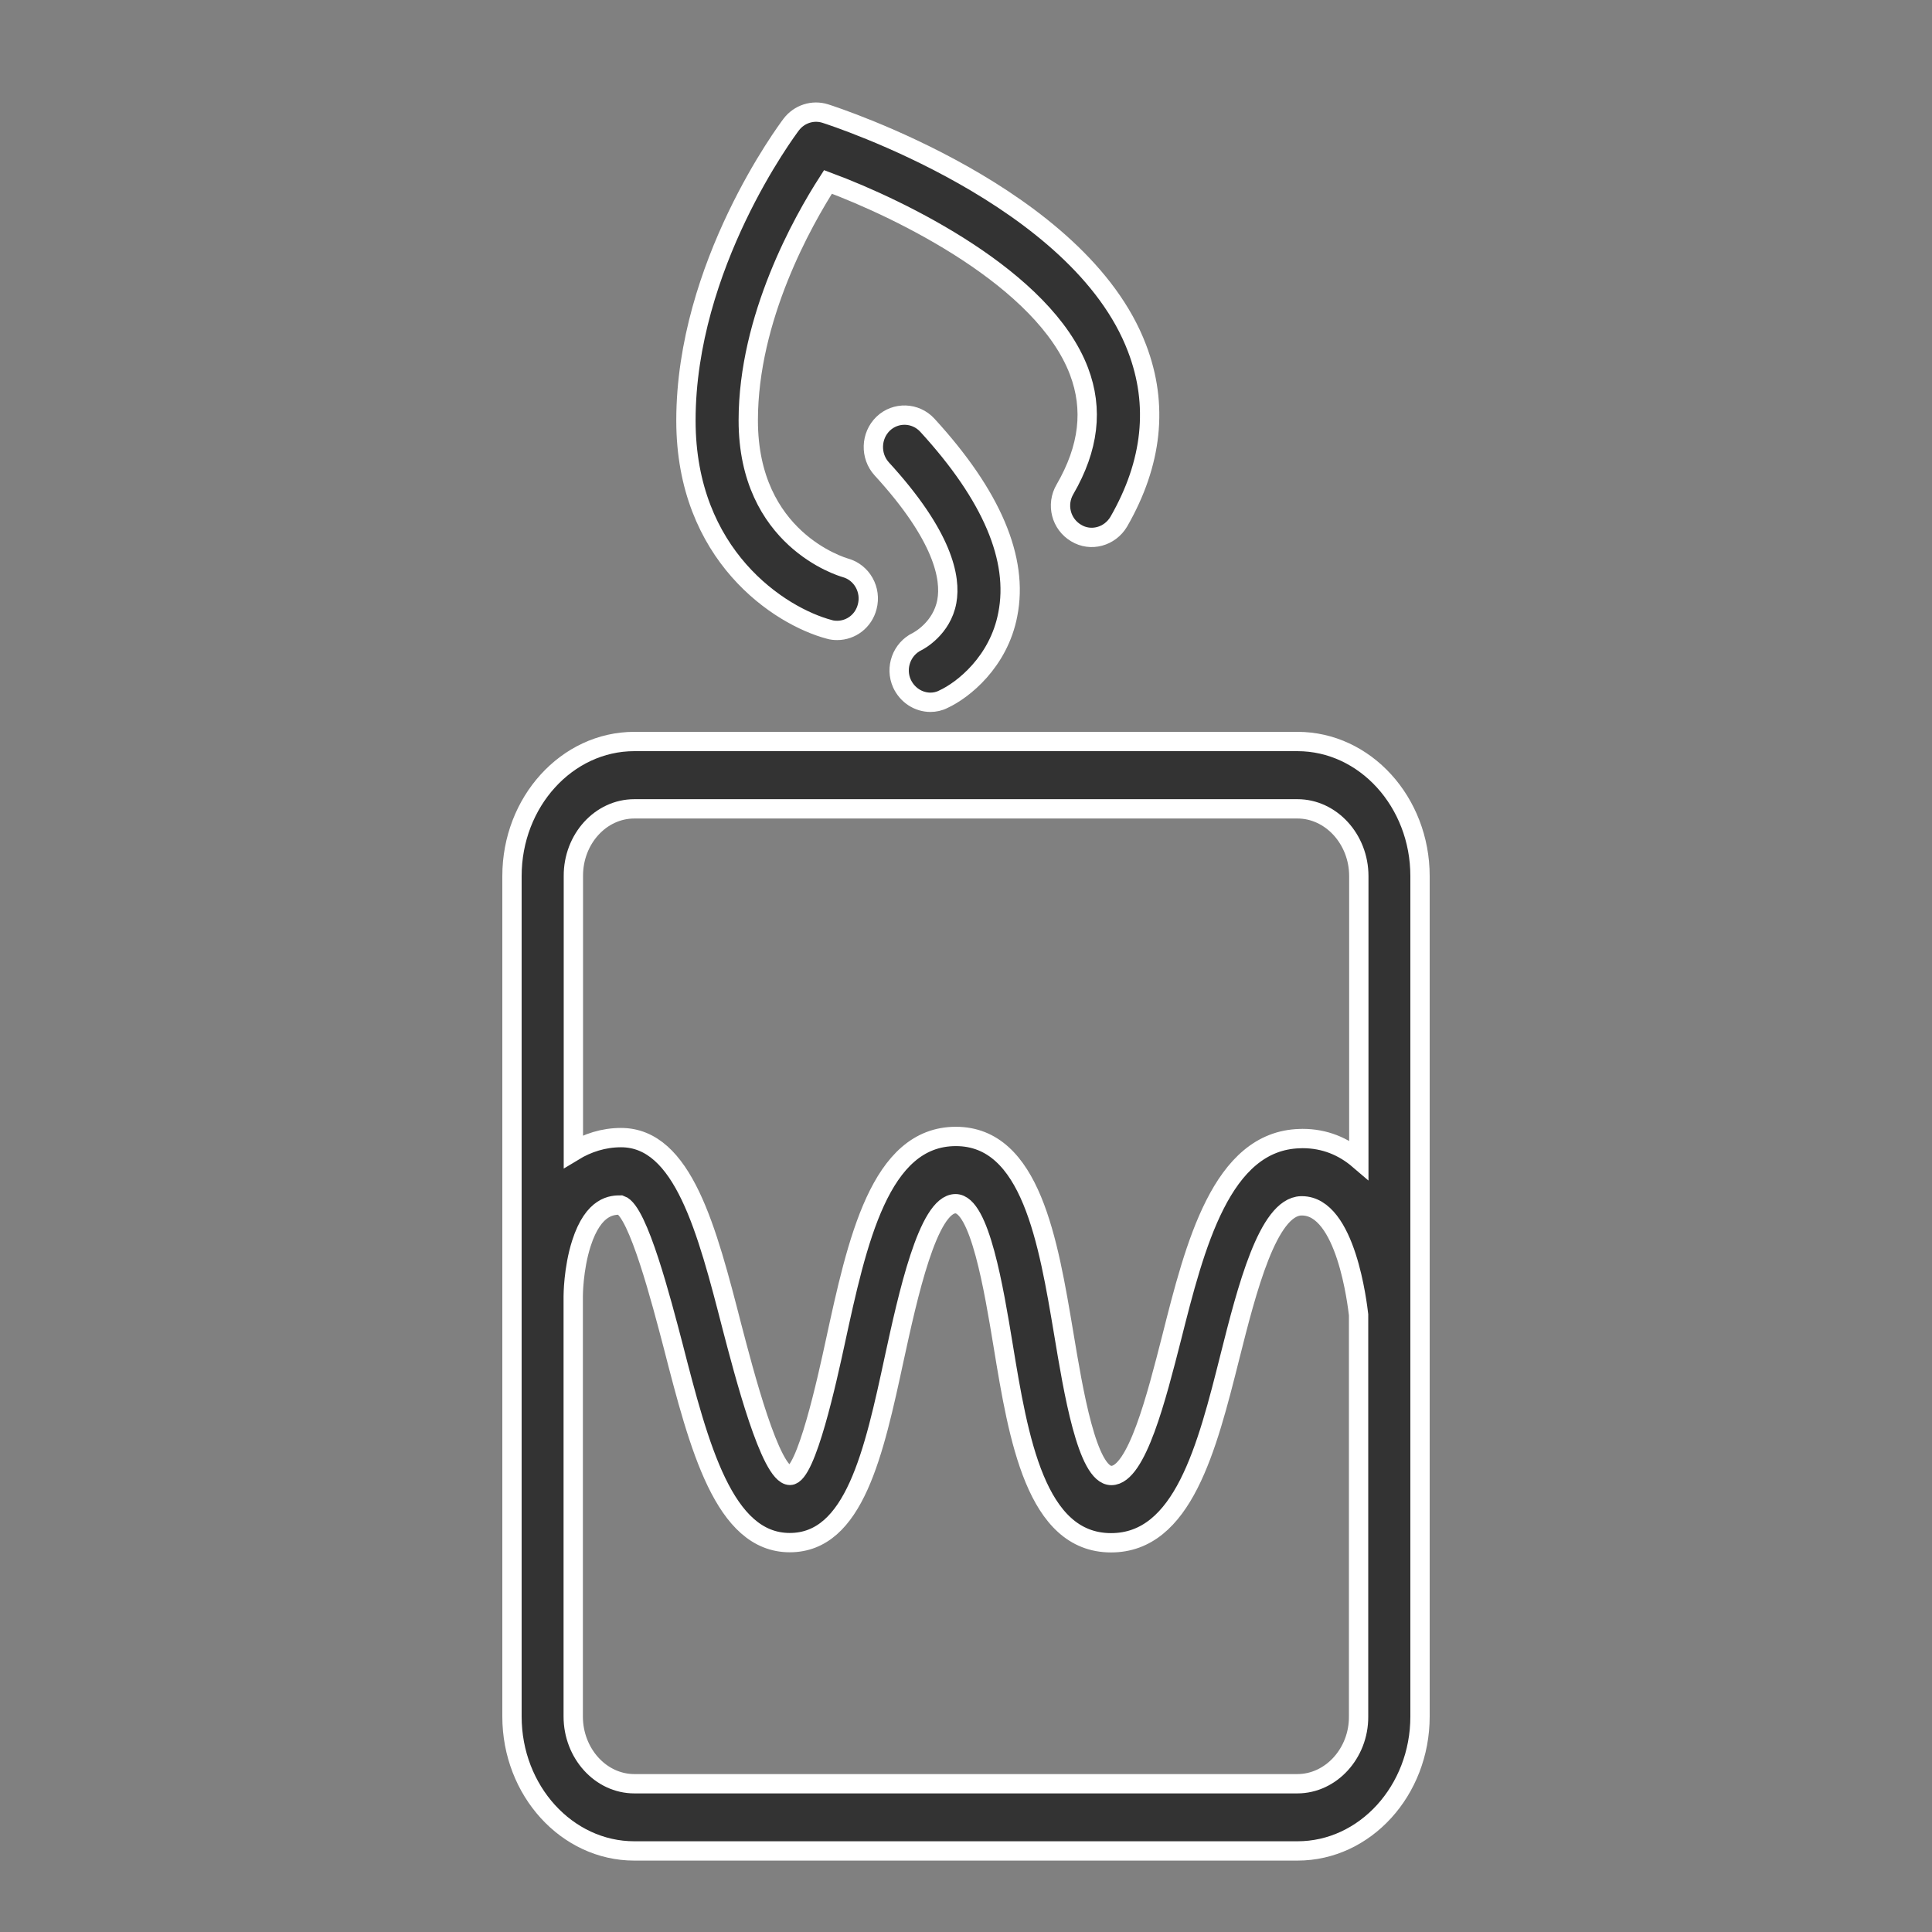 <?xml version="1.0" encoding="utf-8"?>
<!-- Generator: Adobe Illustrator 16.0.0, SVG Export Plug-In . SVG Version: 6.00 Build 0)  -->
<!DOCTYPE svg PUBLIC "-//W3C//DTD SVG 1.1//EN" "http://www.w3.org/Graphics/SVG/1.1/DTD/svg11.dtd">
<svg version="1.1" id="Layer_1" xmlns="http://www.w3.org/2000/svg" xmlns:xlink="http://www.w3.org/1999/xlink" x="0px" y="0px"
	 width="50px" height="50px" viewBox="0 0 50 50" enable-background="new 0 0 50 50" xml:space="preserve">
<rect x="0" y="0" width="50" height="50" fill="#808080" stroke="none"/>
<title>Group 12</title>
<desc>Created with Sketch.</desc>
<g id="Welcome">
	<g id="Group-5" transform="translate(24, 10)">
		<path id="Shape" fill="#333333" stroke="#FFFFFF" stroke-width="0.5" d="M-7.584,37.902H9.579c1.748,0,3.171-1.562,3.171-3.479
			v-21.75c0-1.918-1.423-3.483-3.171-3.483H-7.584c-1.745,0-3.166,1.564-3.166,3.483v21.75C-10.75,36.342-9.329,37.902-7.584,37.902
			z M9.577,36.163H-7.584c-0.872,0-1.581-0.787-1.581-1.741V23.545c0-0.01,0-0.704,0.211-1.365c0.319-0.994,0.812-0.994,1.017-0.994
			c0.452,0.153,1.059,2.506,1.355,3.633c0.675,2.63,1.32,5.104,3.021,5.104c1.672,0,2.177-2.32,2.706-4.775
			c0.346-1.59,0.87-3.996,1.584-3.996c0.628,0,0.992,2.213,1.233,3.672c0.394,2.396,0.843,5.103,2.792,5.103
			c1.861,0,2.482-2.45,3.078-4.823c0.434-1.723,0.98-3.871,1.84-3.897h0.021c1.146,0,1.435,2.562,1.467,2.819v10.399
			C11.166,35.376,10.445,36.163,9.577,36.163z M-7.584,10.933H9.579c0.866,0,1.587,0.782,1.587,1.741v7.336
			c-0.396-0.339-0.881-0.545-1.456-0.545c-0.026,0-0.044,0-0.071,0.002c-2.031,0.055-2.716,2.772-3.32,5.166
			c-0.385,1.504-0.899,3.553-1.557,3.553c-0.627,0-0.988-2.207-1.232-3.672c-0.401-2.388-0.85-5.103-2.792-5.103
			c-1.968,0-2.556,2.715-3.123,5.33c-0.204,0.942-0.749,3.442-1.17,3.442c-0.507,0-1.199-2.692-1.5-3.839
			c-0.648-2.522-1.267-4.903-2.873-4.903c-0.45,0-0.868,0.135-1.233,0.357v-7.128C-9.165,11.715-8.456,10.933-7.584,10.933z"/>
		<path id="Shape_1_" fill="#333333" stroke="#FFFFFF" stroke-width="0.5" d="M-0.266,6.604c-0.398,0.193-0.576,0.678-0.391,1.087
			c0.141,0.304,0.432,0.484,0.738,0.484c0.109,0,0.228-0.024,0.334-0.08c0.51-0.234,1.431-0.965,1.666-2.191
			C2.366,4.467,1.666,2.823,0,1.005c-0.306-0.334-0.821-0.35-1.145-0.039c-0.322,0.313-0.338,0.835-0.037,1.167
			c1.594,1.739,1.797,2.824,1.686,3.432C0.375,6.266-0.224,6.584-0.266,6.604z"/>
		<path id="Shape_2_" fill="#333333" stroke="#FFFFFF" stroke-width="0.5" d="M-2.535,6.289c0.063,0.02,0.135,0.026,0.202,0.026
			c0.355,0,0.681-0.24,0.776-0.612c0.116-0.438-0.138-0.89-0.566-1.008C-2.226,4.664-4.635,3.952-4.635,0.88
			c0-2.658,1.412-5.161,2.063-6.172c1.904,0.708,5.589,2.507,6.496,4.899C4.297,0.59,4.182,1.593,3.561,2.664
			c-0.232,0.395-0.102,0.9,0.289,1.131c0.377,0.23,0.871,0.098,1.104-0.294c0.873-1.519,1.031-3.028,0.473-4.488
			C3.936-4.92-2.373-6.975-2.642-7.061c-0.323-0.102-0.674,0.012-0.881,0.284c-0.109,0.146-2.725,3.642-2.725,7.659
			C-6.249,4.379-3.82,5.949-2.535,6.289z"/>
	</g>
</g>
</svg>
